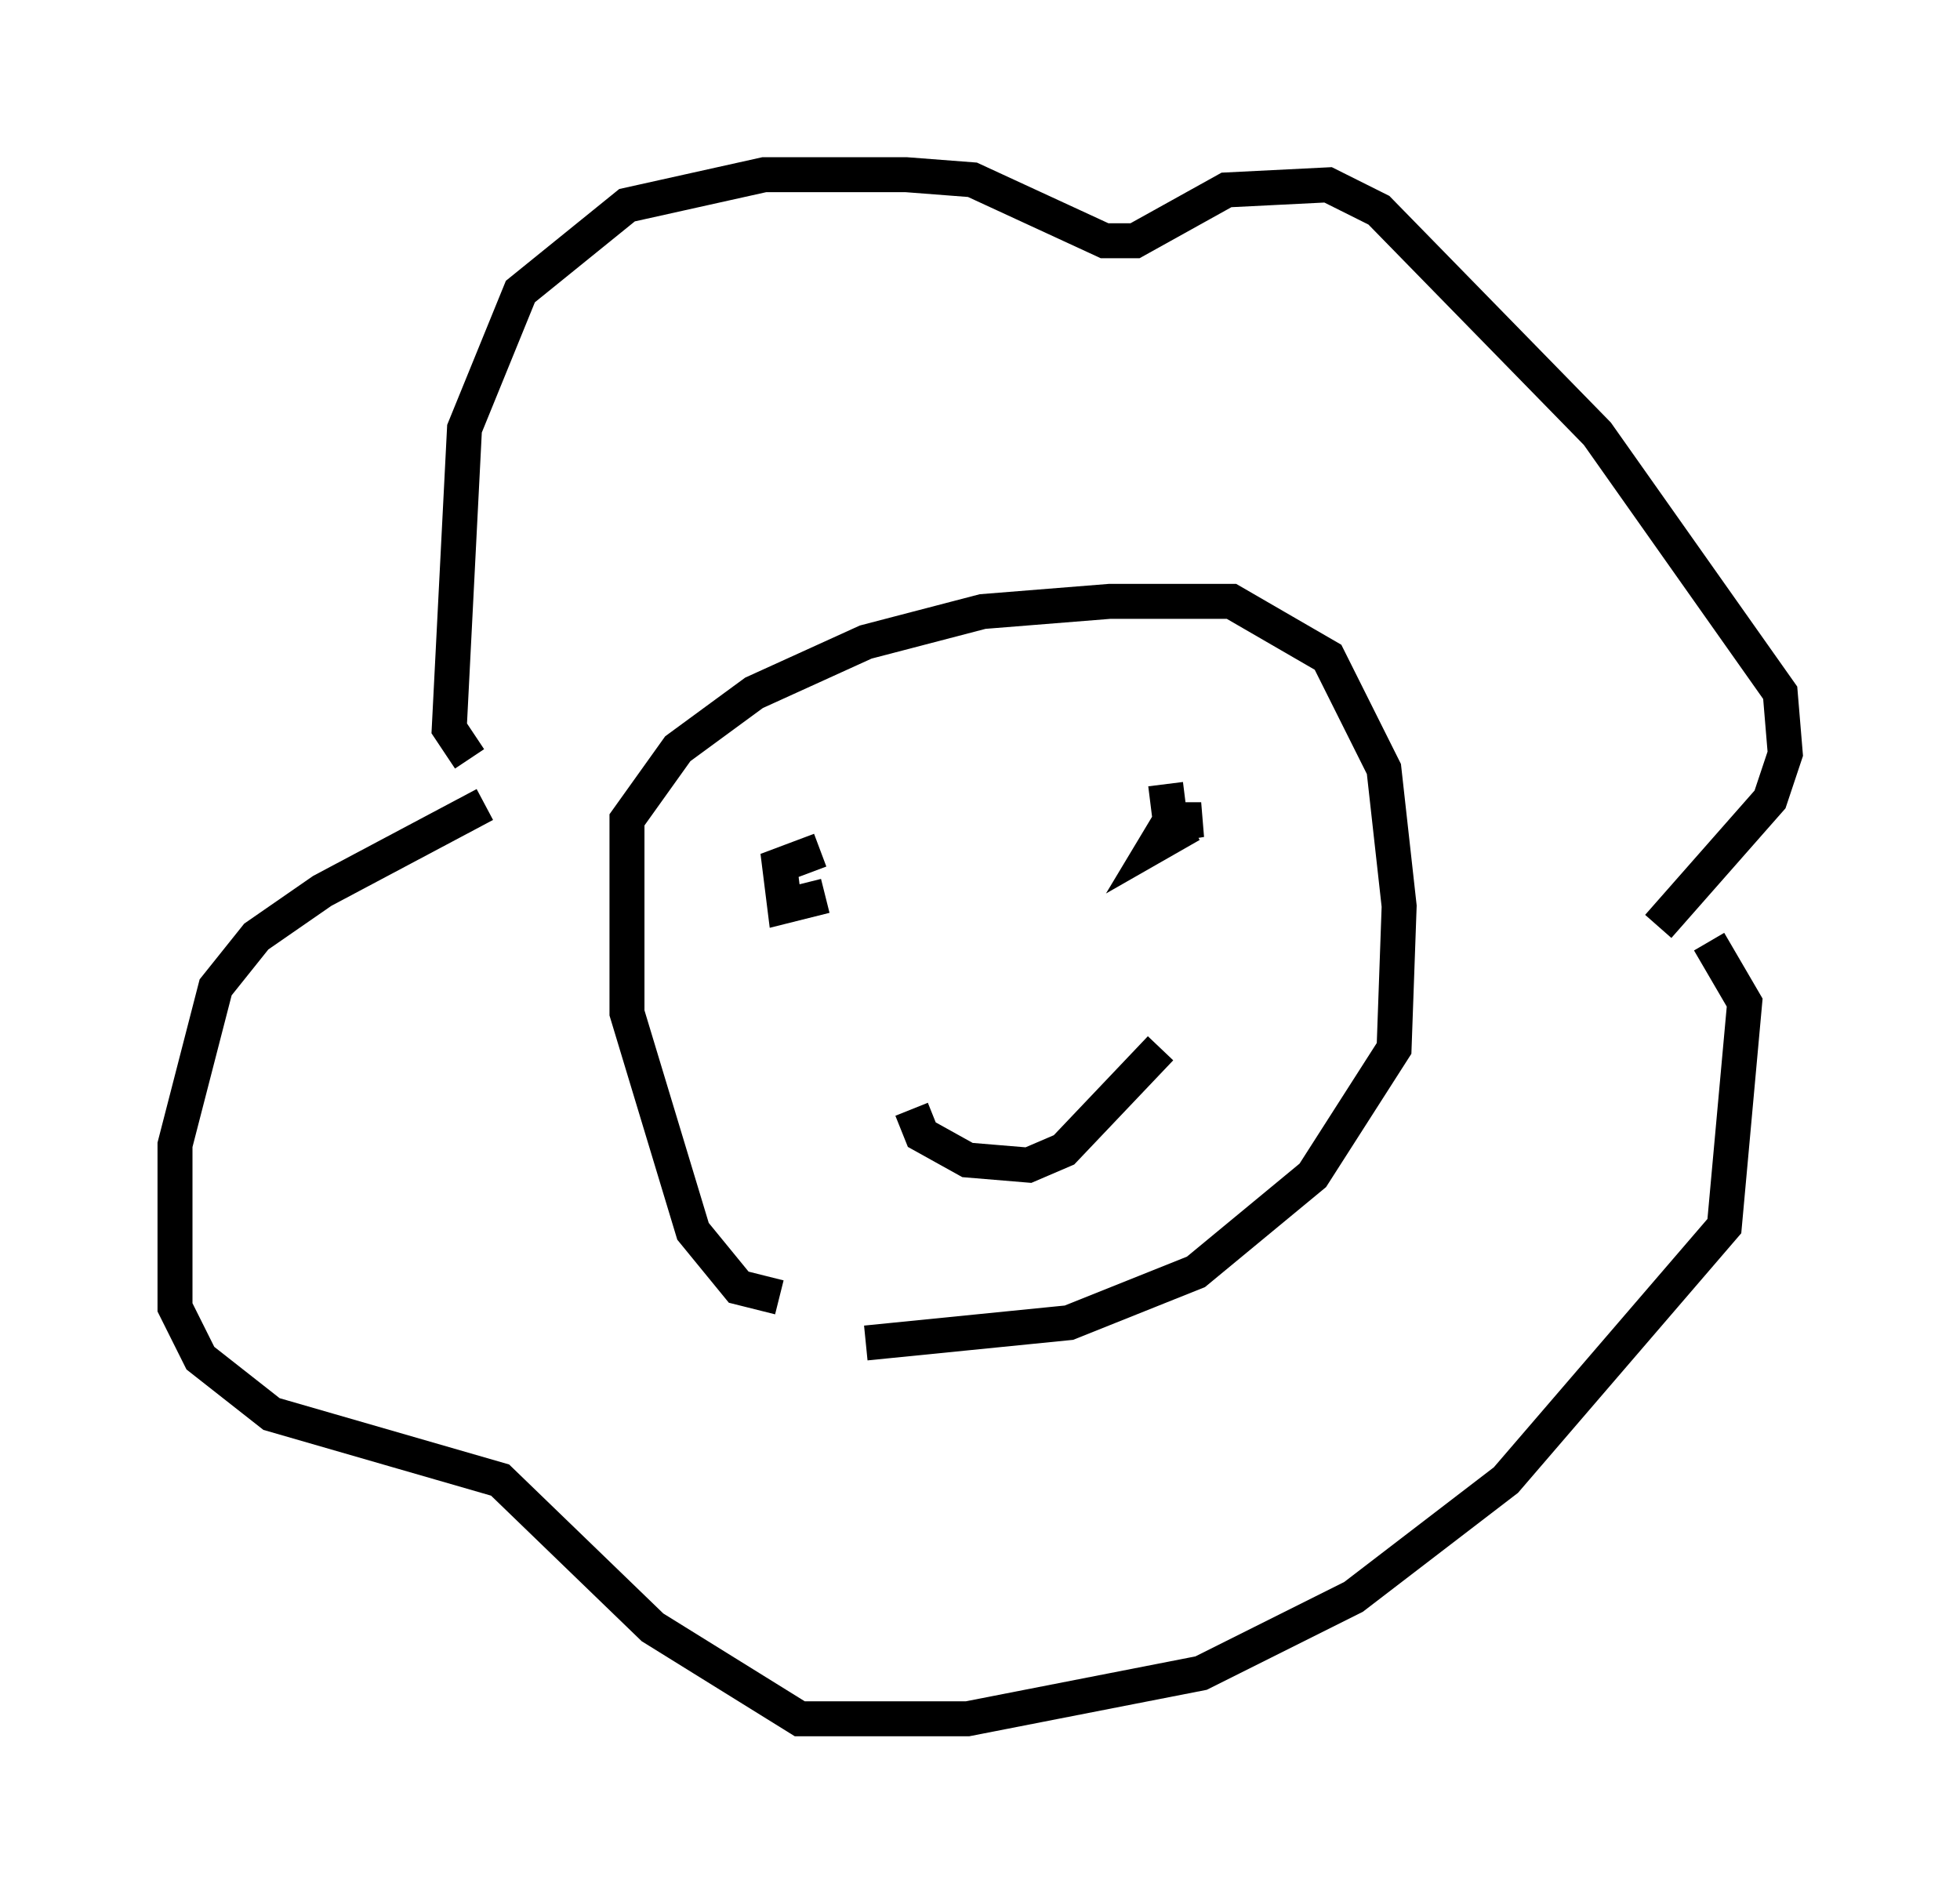 <?xml version="1.0" encoding="utf-8" ?>
<svg baseProfile="full" height="54.156" version="1.1" width="56.045" xmlns="http://www.w3.org/2000/svg" xmlns:ev="http://www.w3.org/2001/xml-events" xmlns:xlink="http://www.w3.org/1999/xlink"><defs /><rect fill="white" height="54.156" width="56.045" x="0" y="0" /><path d="M25.916, 36.519 m-3.631, 0.581 l-1.162, -0.291 -1.307, -1.598 l-1.888, -6.246 0.0, -5.52 l1.453, -2.034 2.179, -1.598 l3.196, -1.453 3.341, -0.872 l3.631, -0.291 3.486, 0.0 l2.76, 1.598 1.598, 3.196 l0.436, 3.922 -0.145, 4.067 l-2.324, 3.631 -3.341, 2.76 l-3.631, 1.453 -5.81, 0.581 m-11.33, -16.704 l-0.581, -0.872 0.436, -8.57 l1.598, -3.922 3.05, -2.469 l3.922, -0.872 4.067, 0.0 l1.888, 0.145 3.777, 1.743 l0.872, 0.0 2.615, -1.453 l2.905, -0.145 1.453, 0.726 l6.246, 6.391 5.229, 7.408 l0.145, 1.743 -0.436, 1.307 l-3.196, 3.631 m-33.553, -3.486 l-4.648, 2.469 -1.888, 1.307 l-1.162, 1.453 -1.162, 4.503 l0.0, 4.648 0.726, 1.453 l2.034, 1.598 6.536, 1.888 l4.358, 4.212 4.212, 2.615 l4.793, 0.0 6.682, -1.307 l4.358, -2.179 4.358, -3.341 l6.246, -7.263 0.581, -6.391 l-1.017, -1.743 m-22.804, 4.793 l0.291, 0.726 1.307, 0.726 l1.743, 0.145 1.017, -0.436 l2.76, -2.905 m-9.587, -4.358 l-1.162, 0.291 -0.145, -1.162 l1.162, -0.436 m10.603, -0.726 l-1.017, 0.581 0.436, -0.726 l0.872, 0.0 -0.872, 0.145 l-0.145, -1.162 " fill="none" stroke="black" stroke-width="1" /></svg>